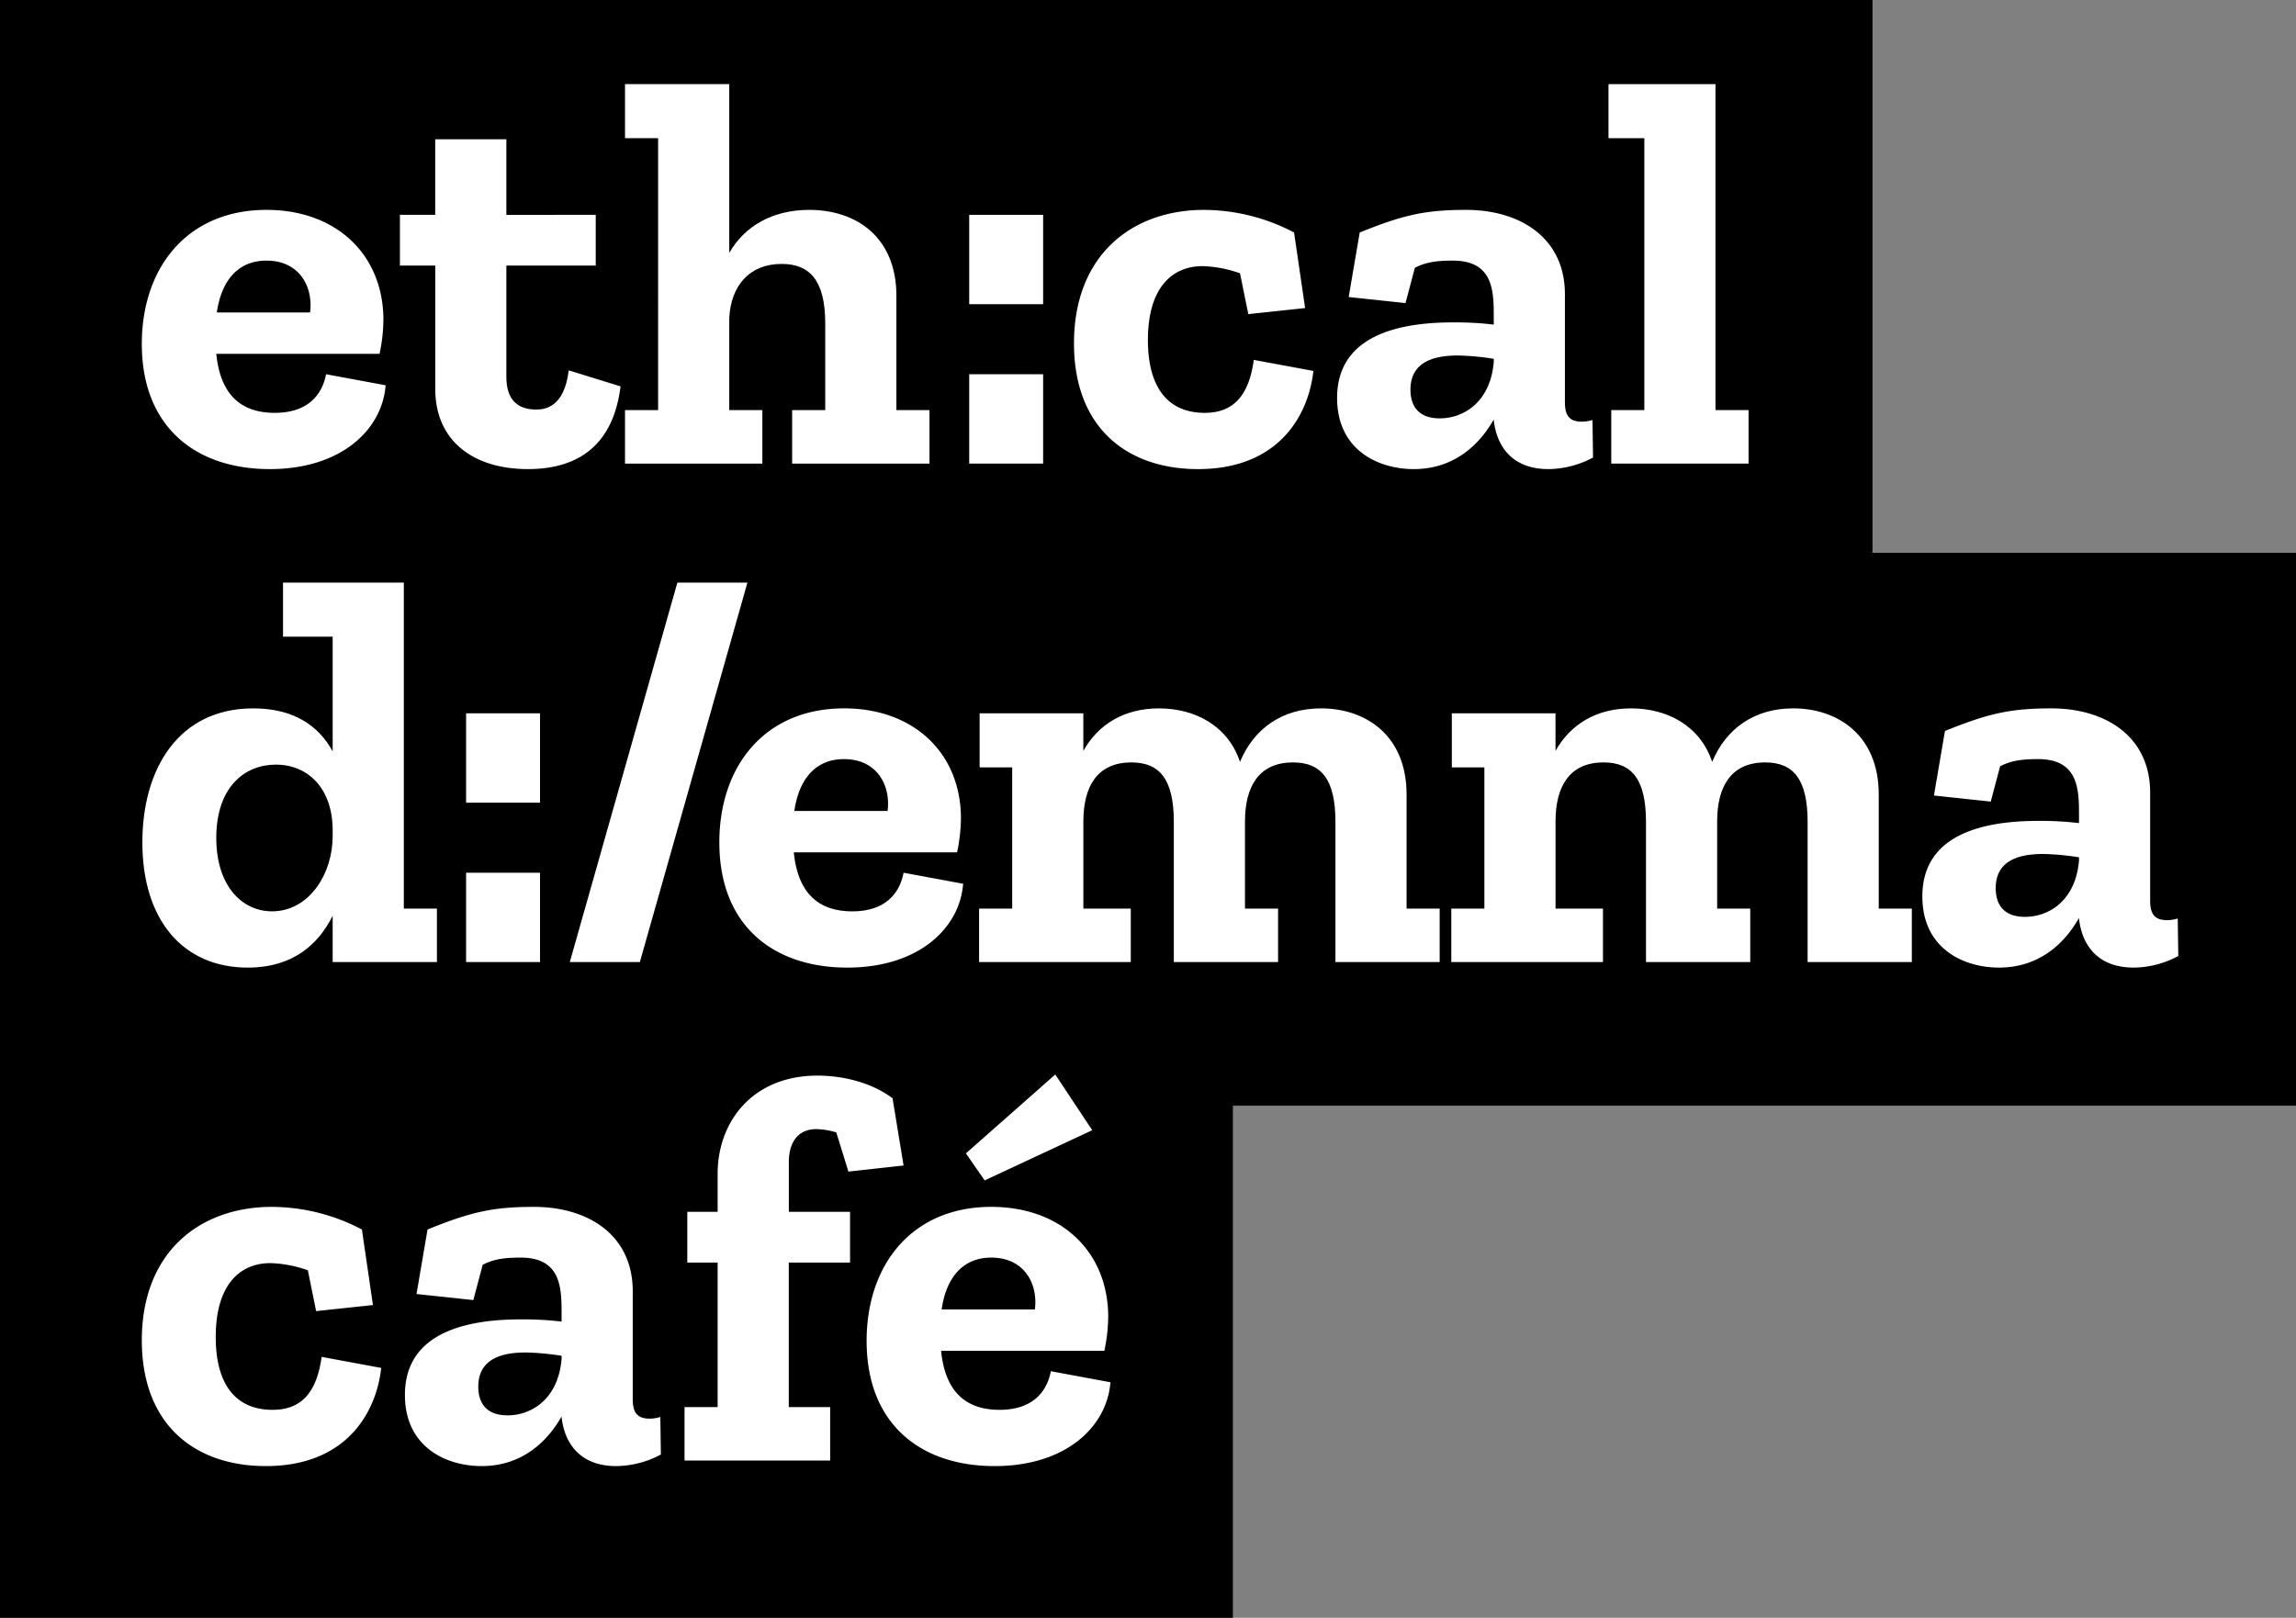 <svg xmlns="http://www.w3.org/2000/svg" viewBox="0 0 832.49 586.67"><rect x="0" y="0" width="832.49" height="586.67" fill="#808080" stroke="none"/><defs><style>.cls-1{fill:#fff;}</style></defs><g id="Layer_2" data-name="Layer 2"><g id="Layer_1-2" data-name="Layer 1"><polygon points="678.93 200.47 678.93 0 0 0 0 200.47 0 400.94 0 586.67 447.02 586.67 447.02 400.94 832.5 400.94 832.5 200.47 678.93 200.47"/><path class="cls-1" d="M120.62,348.88v-16.8c-5.2,10.4-14.4,18.8-30.8,18.8-23.6,0-38.2-17.4-38.2-45.4,0-26.8,13.2-48.6,40.2-48.6,14.8,0,23.8,6.4,28.8,15.6v-41.6h-18v-19.6h43.8v118.2h12v19.4Zm0-47.8c0-15-8.8-23.8-20.6-23.8-11.4,0-21.6,8.2-21.6,26.6,0,17.2,9.2,26.6,20.2,26.6,13.6,0,22-13.8,22-27.2Z"/><path class="cls-1" d="M169,258.68h26.8v32.4H169Zm0,57.8h26.8v32.4H169Z"/><path class="cls-1" d="M232,348.88h-25.4l39-137.6H271Z"/><path class="cls-1" d="M307.22,350.88c-26.8,0-46.4-15.2-46.4-45.4,0-27.8,16.6-48.6,45.2-48.6,25,0,42,15.8,42.4,39.2a61.35,61.35,0,0,1-1.4,13h-59.2c1.4,14,8.2,21.4,21.2,21.4,13.8,0,17.6-8.6,18.6-14l21.6,4C348,336.48,333.22,350.88,307.22,350.88Zm-1.2-75.6c-10.6,0-16.4,7.6-18,18.8h33.8C323,285.08,318.22,275.28,306,275.28Z"/><path class="cls-1" d="M484.21,348.88v-50.8c0-15.6-5.2-21.6-15.4-21.6-12.4,0-17.4,8.8-17.4,21.4v31.6h12v19.4h-37.8v-50.8c0-15.6-5.2-21.6-15.4-21.6-12.4,0-17.4,8.8-17.4,21.4v31.6H410v19.4H355v-19.4h12v-51.2h-11.8v-19.6h37.6v13.6c5.4-9.6,14.8-15.4,27.4-15.4,13,0,25,6.2,29.4,19.4,5-12,15.2-19.4,29.4-19.4,16.2,0,31,9.8,31,31.2v41.4h12v19.4Z"/><path class="cls-1" d="M655.41,348.88v-50.8c0-15.6-5.2-21.6-15.4-21.6-12.4,0-17.4,8.8-17.4,21.4v31.6h12v19.4h-37.8v-50.8c0-15.6-5.2-21.6-15.4-21.6-12.4,0-17.4,8.8-17.4,21.4v31.6h17.2v19.4h-55v-19.4h12v-51.2h-11.8v-19.6H564v13.6c5.4-9.6,14.8-15.4,27.4-15.4,13,0,25,6.2,29.4,19.4,5-12,15.2-19.4,29.4-19.4,16.2,0,31,9.8,31,31.2v41.4h12v19.4Z"/><path class="cls-1" d="M743.81,256.88c19.4,0,35.8,10,35.8,30.6v39.2c0,5.2,2,7,6.2,7a13.59,13.59,0,0,0,3.8-.6l.2,13.6a34.86,34.86,0,0,1-16.2,4.2c-12,0-18.6-7-19.8-17.8v-.2c-5.2,9.2-14.4,18-29,18-13,0-27.8-7-27.8-25.8,0-22.2,21.4-27.4,42-27.4a118,118,0,0,1,14.8.8v-3c0-9.2-.2-20.2-14.8-20.2-5.4,0-9.6.4-13.8,2.6l-3.4,12.8-20.6-2.2,4-23.4C721,258.68,729,256.88,743.81,256.88Zm10,54a95.2,95.2,0,0,0-13-1.2c-9.2,0-17.2,2.6-17.2,12.4,0,5.8,2.8,10.4,10.6,10.4,9,0,18.4-6.2,19.6-20.4Z"/><path class="cls-1" d="M96.42,531.65c-26,0-45-15.2-45-45.6,0-32,21-48.4,47.2-48.4a70.82,70.82,0,0,1,32.6,8.2l4,27.4-20.6,2.2-3-14.8a44,44,0,0,0-13.6-2.6c-11,0-19.8,7.8-19.8,26.8,0,16.6,6.8,26.4,20.6,26.4,10.4,0,16-6.2,17.8-19.2l21.6,4C136.42,512.45,125.42,531.65,96.42,531.65Z"/><path class="cls-1" d="M193.62,437.65c19.4,0,35.8,10,35.8,30.6v39.2c0,5.2,2,7,6.2,7a13.59,13.59,0,0,0,3.8-.6l.2,13.6a34.86,34.86,0,0,1-16.2,4.2c-12,0-18.6-7-19.8-17.8v-.2c-5.2,9.2-14.4,18-29,18-13,0-27.8-7-27.8-25.8,0-22.2,21.4-27.4,42-27.4a118,118,0,0,1,14.8.8v-3c0-9.2-.2-20.2-14.8-20.2-5.4,0-9.6.4-13.8,2.6l-3.4,12.8-20.6-2.2,4-23.4C170.82,439.45,178.82,437.65,193.62,437.65Zm10,54a95.2,95.2,0,0,0-13-1.2c-9.2,0-17.2,2.6-17.2,12.4,0,5.8,2.8,10.4,10.6,10.4,9,0,18.4-6.2,19.6-20.4Z"/><path class="cls-1" d="M323.62,398.25l4,24.4-20,2.2-4.4-14.2a26.89,26.89,0,0,0-7.2-1.2c-6.2,0-10,4.2-10,12v18h22.2v18.4H286v52.4h15v19.4h-52.8v-19.4h12v-52.4h-11v-18.4h11v-13.8c0-18.8,12.6-35.6,36.2-35.6C304.62,390.05,315.22,392.05,323.62,398.25Z"/><path class="cls-1" d="M360.62,531.65c-26.8,0-46.4-15.2-46.4-45.4,0-27.8,16.6-48.6,45.2-48.6,25,0,42,15.8,42.4,39.2a61.35,61.35,0,0,1-1.4,13h-59.2c1.4,14,8.2,21.4,21.2,21.4,13.8,0,17.6-8.6,18.6-14l21.6,4C401.42,517.25,386.62,531.65,360.62,531.65Zm-1.2-75.6c-10.6,0-16.4,7.6-18,18.8h33.8C376.42,465.85,371.62,456.05,359.42,456.05Zm-2.4-28-6.8-9.8,32.4-28.6,13.4,20.2Z"/><path class="cls-1" d="M97.82,170.11c-26.8,0-46.4-15.2-46.4-45.4,0-27.8,16.6-48.6,45.2-48.6,25,0,42,15.8,42.4,39.2a61.35,61.35,0,0,1-1.4,13H78.42c1.4,14,8.2,21.4,21.2,21.4,13.8,0,17.6-8.6,18.6-14l21.6,4C138.62,155.71,123.82,170.11,97.82,170.11Zm-1.2-75.6c-10.6,0-16.4,7.6-18,18.8h33.8C113.62,104.31,108.82,94.51,96.62,94.51Z"/><path class="cls-1" d="M191.42,170.11c-20,0-33.6-10.4-33.6-29V96.31H145V77.91h12.8V50.51h25.8v27.4H216v18.4h-32.4v40.4c0,8.6,4.4,11.8,10.8,11.8,3.2,0,10.2-.8,11.8-14.2l18.8,5.8C222.42,160.91,210.22,170.11,191.42,170.11Z"/><path class="cls-1" d="M287.22,168.11v-19.4h12v-31.4c0-15.6-5.6-21.6-15.8-21.6-11.8,0-18.4,8-19,19.6v33.4h12v19.4h-49.8v-19.4h12V50.11h-12V30.51h37.8v61.2c5.6-9.8,15.8-15.6,29-15.6,17,0,31.6,9.8,31.6,31.2v41.4h12v19.4Z"/><path class="cls-1" d="M351.42,77.91h26.8v32.4h-26.8Zm0,57.8h26.8v32.4h-26.8Z"/><path class="cls-1" d="M434.41,170.11c-26,0-45-15.2-45-45.6,0-32,21-48.4,47.2-48.4a70.82,70.82,0,0,1,32.6,8.2l4,27.4-20.6,2.2-3-14.8a44,44,0,0,0-13.6-2.6c-11,0-19.8,7.8-19.8,26.8,0,16.6,6.8,26.4,20.6,26.4,10.4,0,16-6.2,17.8-19.2l21.6,4C474.41,150.91,463.41,170.11,434.41,170.11Z"/><path class="cls-1" d="M531.61,76.11c19.4,0,35.8,10,35.8,30.6v39.2c0,5.2,2,7,6.2,7a13.59,13.59,0,0,0,3.8-.6l.2,13.6a34.86,34.86,0,0,1-16.2,4.2c-12,0-18.6-7-19.8-17.8v-.2c-5.2,9.2-14.4,18-29,18-13,0-27.8-7-27.8-25.8,0-22.2,21.4-27.4,42-27.4a118,118,0,0,1,14.8.8v-3c0-9.2-.2-20.2-14.8-20.2-5.4,0-9.6.4-13.8,2.6l-3.4,12.8-20.6-2.2,4-23.4C508.81,77.91,516.81,76.11,531.61,76.11Zm10,54a95.2,95.2,0,0,0-13-1.2c-9.2,0-17.2,2.6-17.2,12.4,0,5.8,2.8,10.4,10.6,10.4,9,0,18.4-6.2,19.6-20.4Z"/><path class="cls-1" d="M584.21,168.11v-19.4h12V50.11h-13V30.51H622v118.2h12v19.4Z"/></g></g></svg>